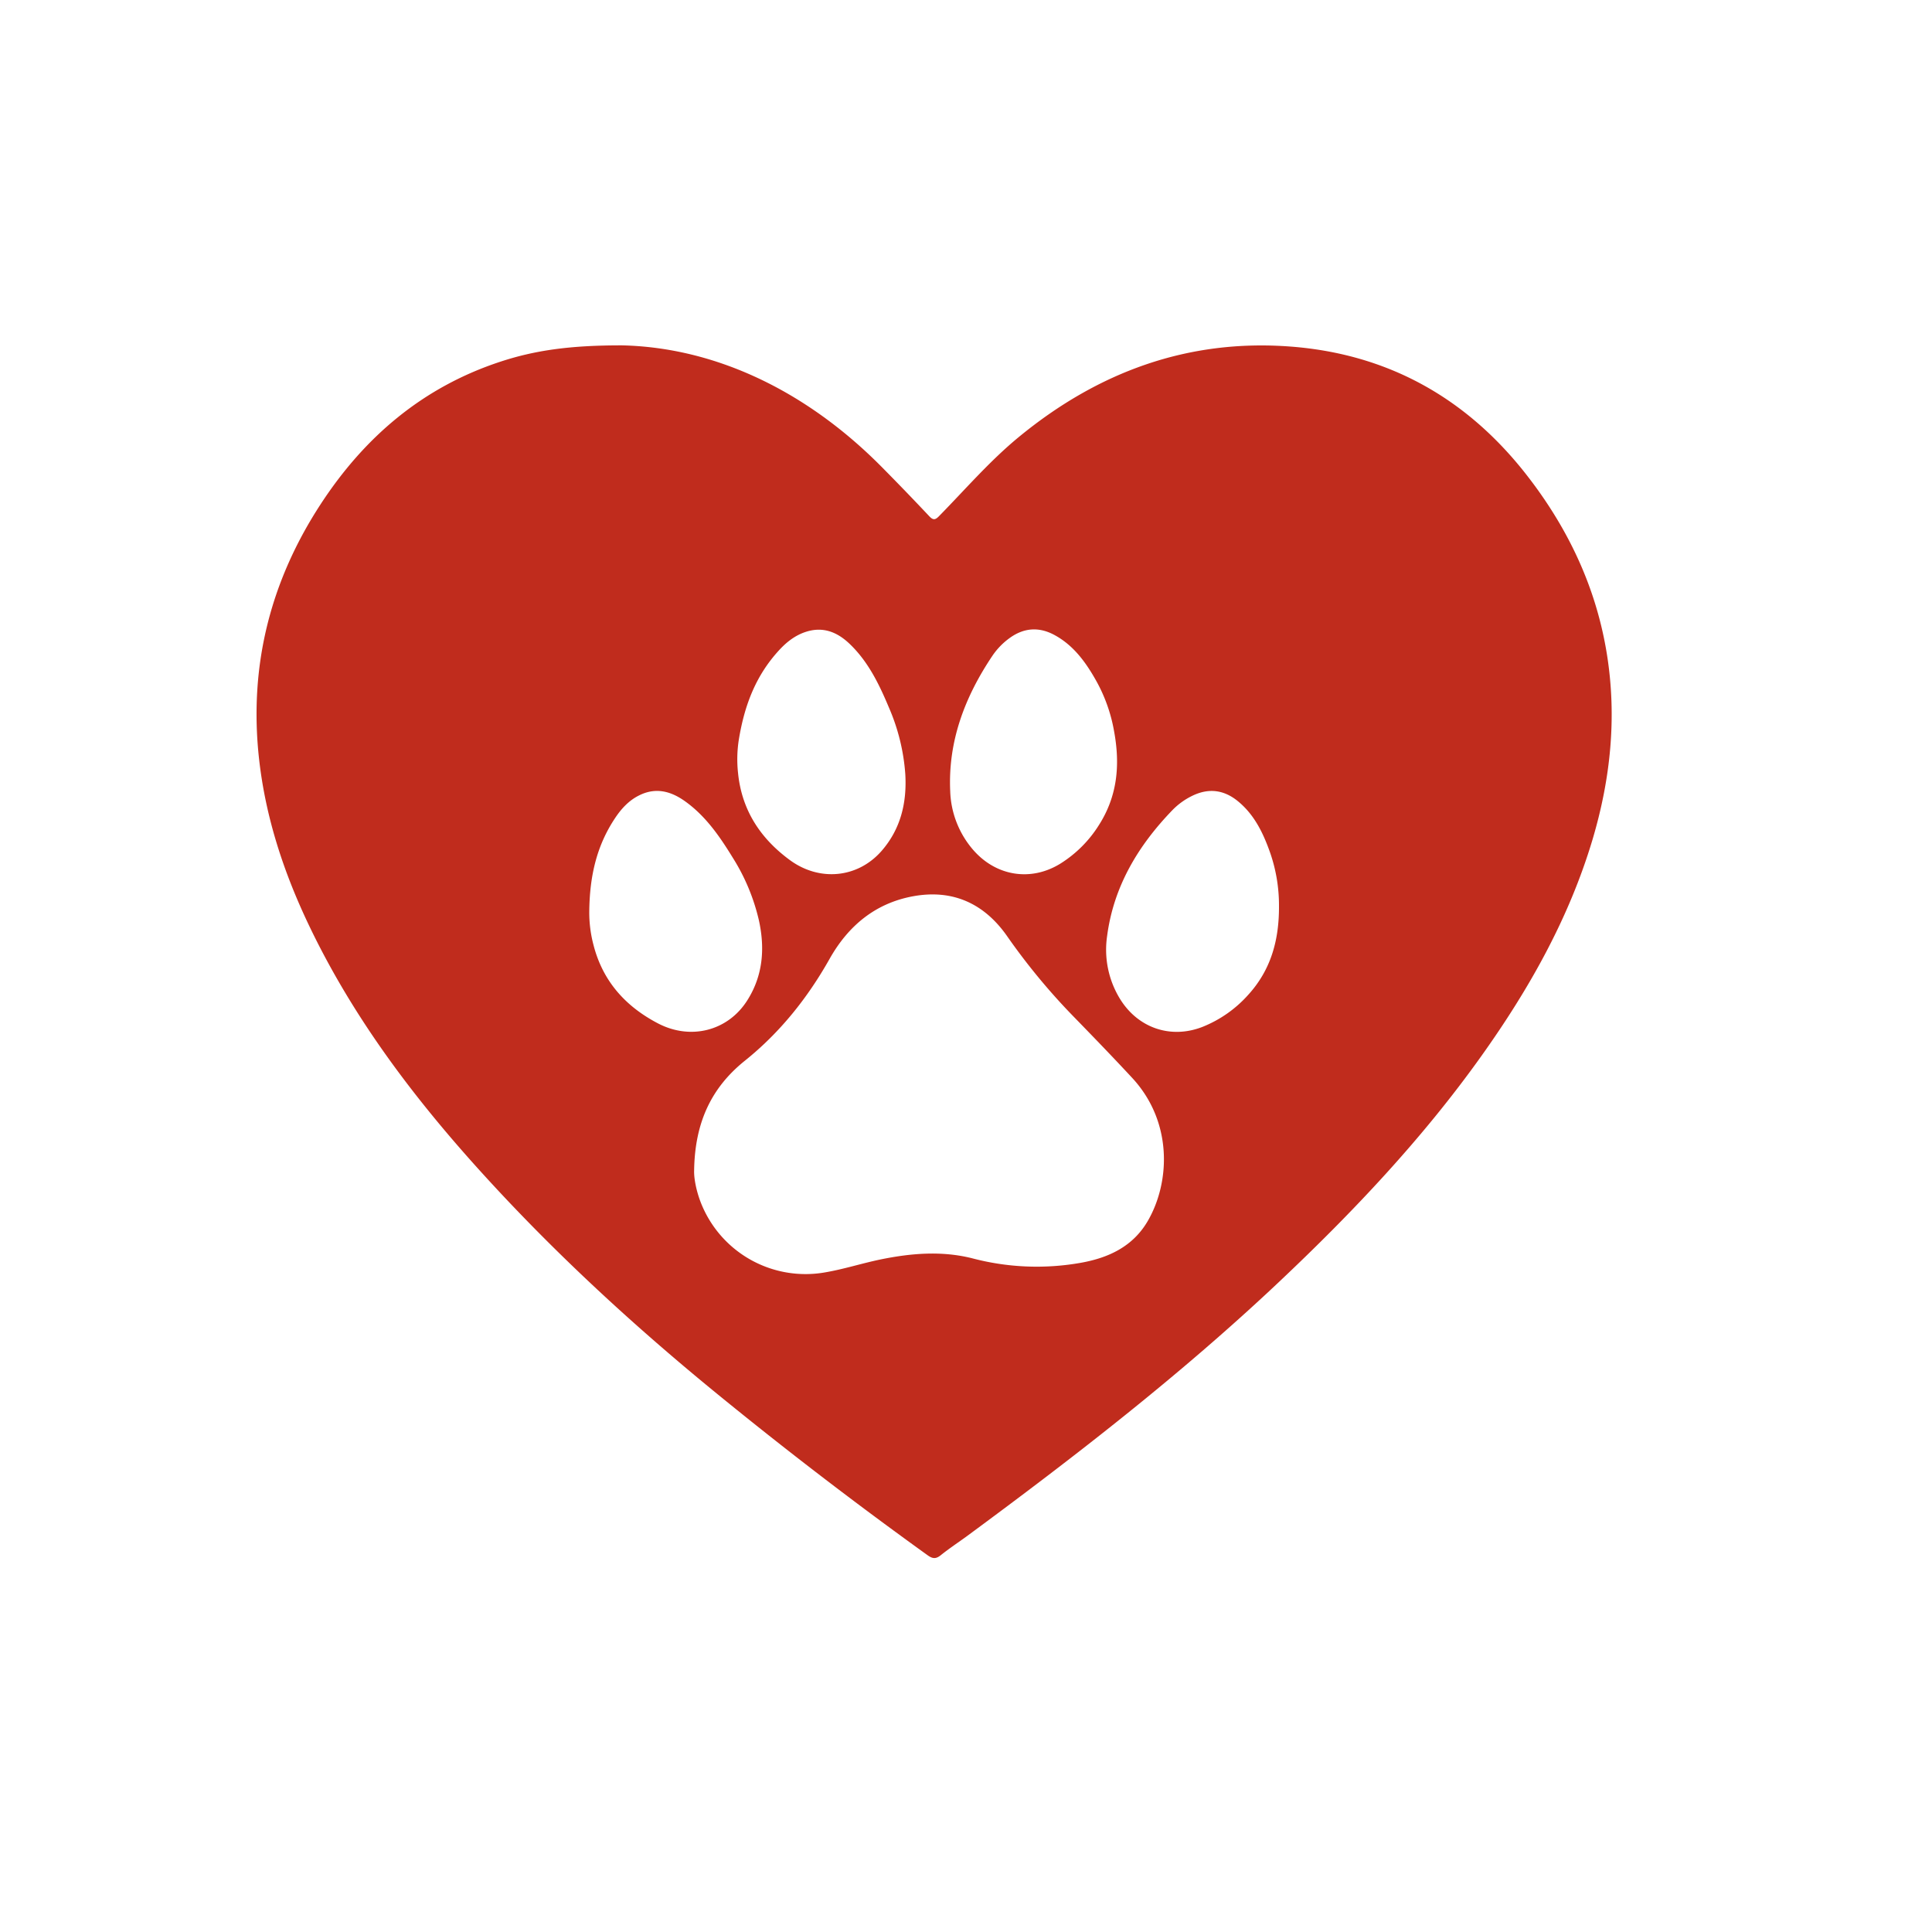 <svg id="Layer_1" data-name="Layer 1" xmlns="http://www.w3.org/2000/svg" viewBox="0 0 1000 1000">
    <defs>
        <style>.cls-1{fill:#c02c1d;}</style>
    </defs>
    <path class="cls-1"
        d="M831.78,338.92c-5.57-35.1-20.41-66.14-42.24-93.89-31-39.35-71.51-61.82-121.46-65.64-53.23-4.07-99.88,13.2-140.79,46.85-15,12.34-27.67,27.09-41.23,40.9-2,2.08-3.11,2.16-5.13,0q-12.23-13-24.79-25.68c-39.33-39.64-86.45-61.6-134.08-62.7-27.16-.05-45.28,2.62-62.91,8.4-40.06,13.14-70.23,38.7-93.09,73.67-26.36,40.34-37.31,84.34-31.94,132.25,3.4,30.26,12.83,58.78,25.93,86.14,23.28,48.65,55.62,91,91.81,130.52,36.86,40.3,77,77.14,119.27,111.67q53.22,43.46,109,83.58c2.57,1.86,4.29,2,6.79,0,4.42-3.54,9.16-6.67,13.72-10,55.93-41.23,110.81-83.74,161.41-131.5,38.2-36.05,74.21-74.1,104.78-117,24.61-34.53,45.27-71.11,57.48-112C833.62,403.16,836.92,371.35,831.78,338.92Zm-318.09.48a36.53,36.53,0,0,1,8.78-9.07c7.52-5.51,15.43-6,23.52-1.54,9.86,5.41,16.15,14.21,21.48,23.73a82.72,82.72,0,0,1,9.18,26c3.28,17.76,1.54,33.63-7.64,48.2a62.88,62.88,0,0,1-20.19,20.31c-15.28,9.42-33.35,6.51-45.23-7.27a48.73,48.73,0,0,1-11.76-30.2C490.63,383.62,499.44,360.61,513.69,339.4ZM382.39,383c3.07-18.95,9.33-33.87,20.78-46.36,3.89-4.26,8.36-7.79,13.95-9.6,8.86-2.87,16.21.09,22.6,6.18,9.71,9.25,15.38,21.06,20.45,33.16a104.87,104.87,0,0,1,8.4,34.19c.89,14.69-2.28,28.38-12.21,39.8-12.35,14.19-32.21,16.07-47.56,4.78S383.89,419.19,382,400A65.67,65.67,0,0,1,382.39,383ZM340.6,529.72c-16.86-8.8-28.58-21.84-33.39-40.54A65.86,65.86,0,0,1,305,472.33c.13-19.19,4-34.89,13.44-49,3.2-4.79,7.07-9,12.32-11.61,8.31-4.19,16-2.4,23.28,2.64,11,7.66,18.42,18.47,25.28,29.65a104.92,104.92,0,0,1,13.52,32.5c3.13,14.39,2.1,28.4-6,41.2C376.83,533.63,357.49,538.53,340.6,529.72ZM594,632.12c-7.63,13-20,18.86-34.34,21.46a130.69,130.69,0,0,1-56.37-2.27c-15.83-4-31.81-2.65-47.67.61-9.62,2-19,5.05-28.68,6.68a58.21,58.21,0,0,1-64.35-36.54c-2.33-6.11-3.45-12.49-3.31-16.17.34-25,9-43,26.27-56.87,18.17-14.58,32.42-32.43,43.85-52.72,9.62-17.08,23.67-28.85,43.36-32.42,20.49-3.7,36.73,3.84,48.5,20.65a331.44,331.44,0,0,0,33.91,41.12c10.42,10.71,20.83,21.45,31,32.43C607.17,580.9,605.65,612.21,594,632.12ZM646,515a62.88,62.88,0,0,1-23.44,16.45c-16.7,6.6-34,.56-43.25-15.09a48.62,48.62,0,0,1-6.28-31.8c3.37-25.77,16.08-46.88,33.83-65.26a36.62,36.62,0,0,1,10.23-7.38c8.37-4.1,16.24-3.18,23.43,2.61,8.76,7.05,13.4,16.82,17,27.12A83,83,0,0,1,662,468.89C662.11,487,657.63,502.27,646,515Z" />
</svg>